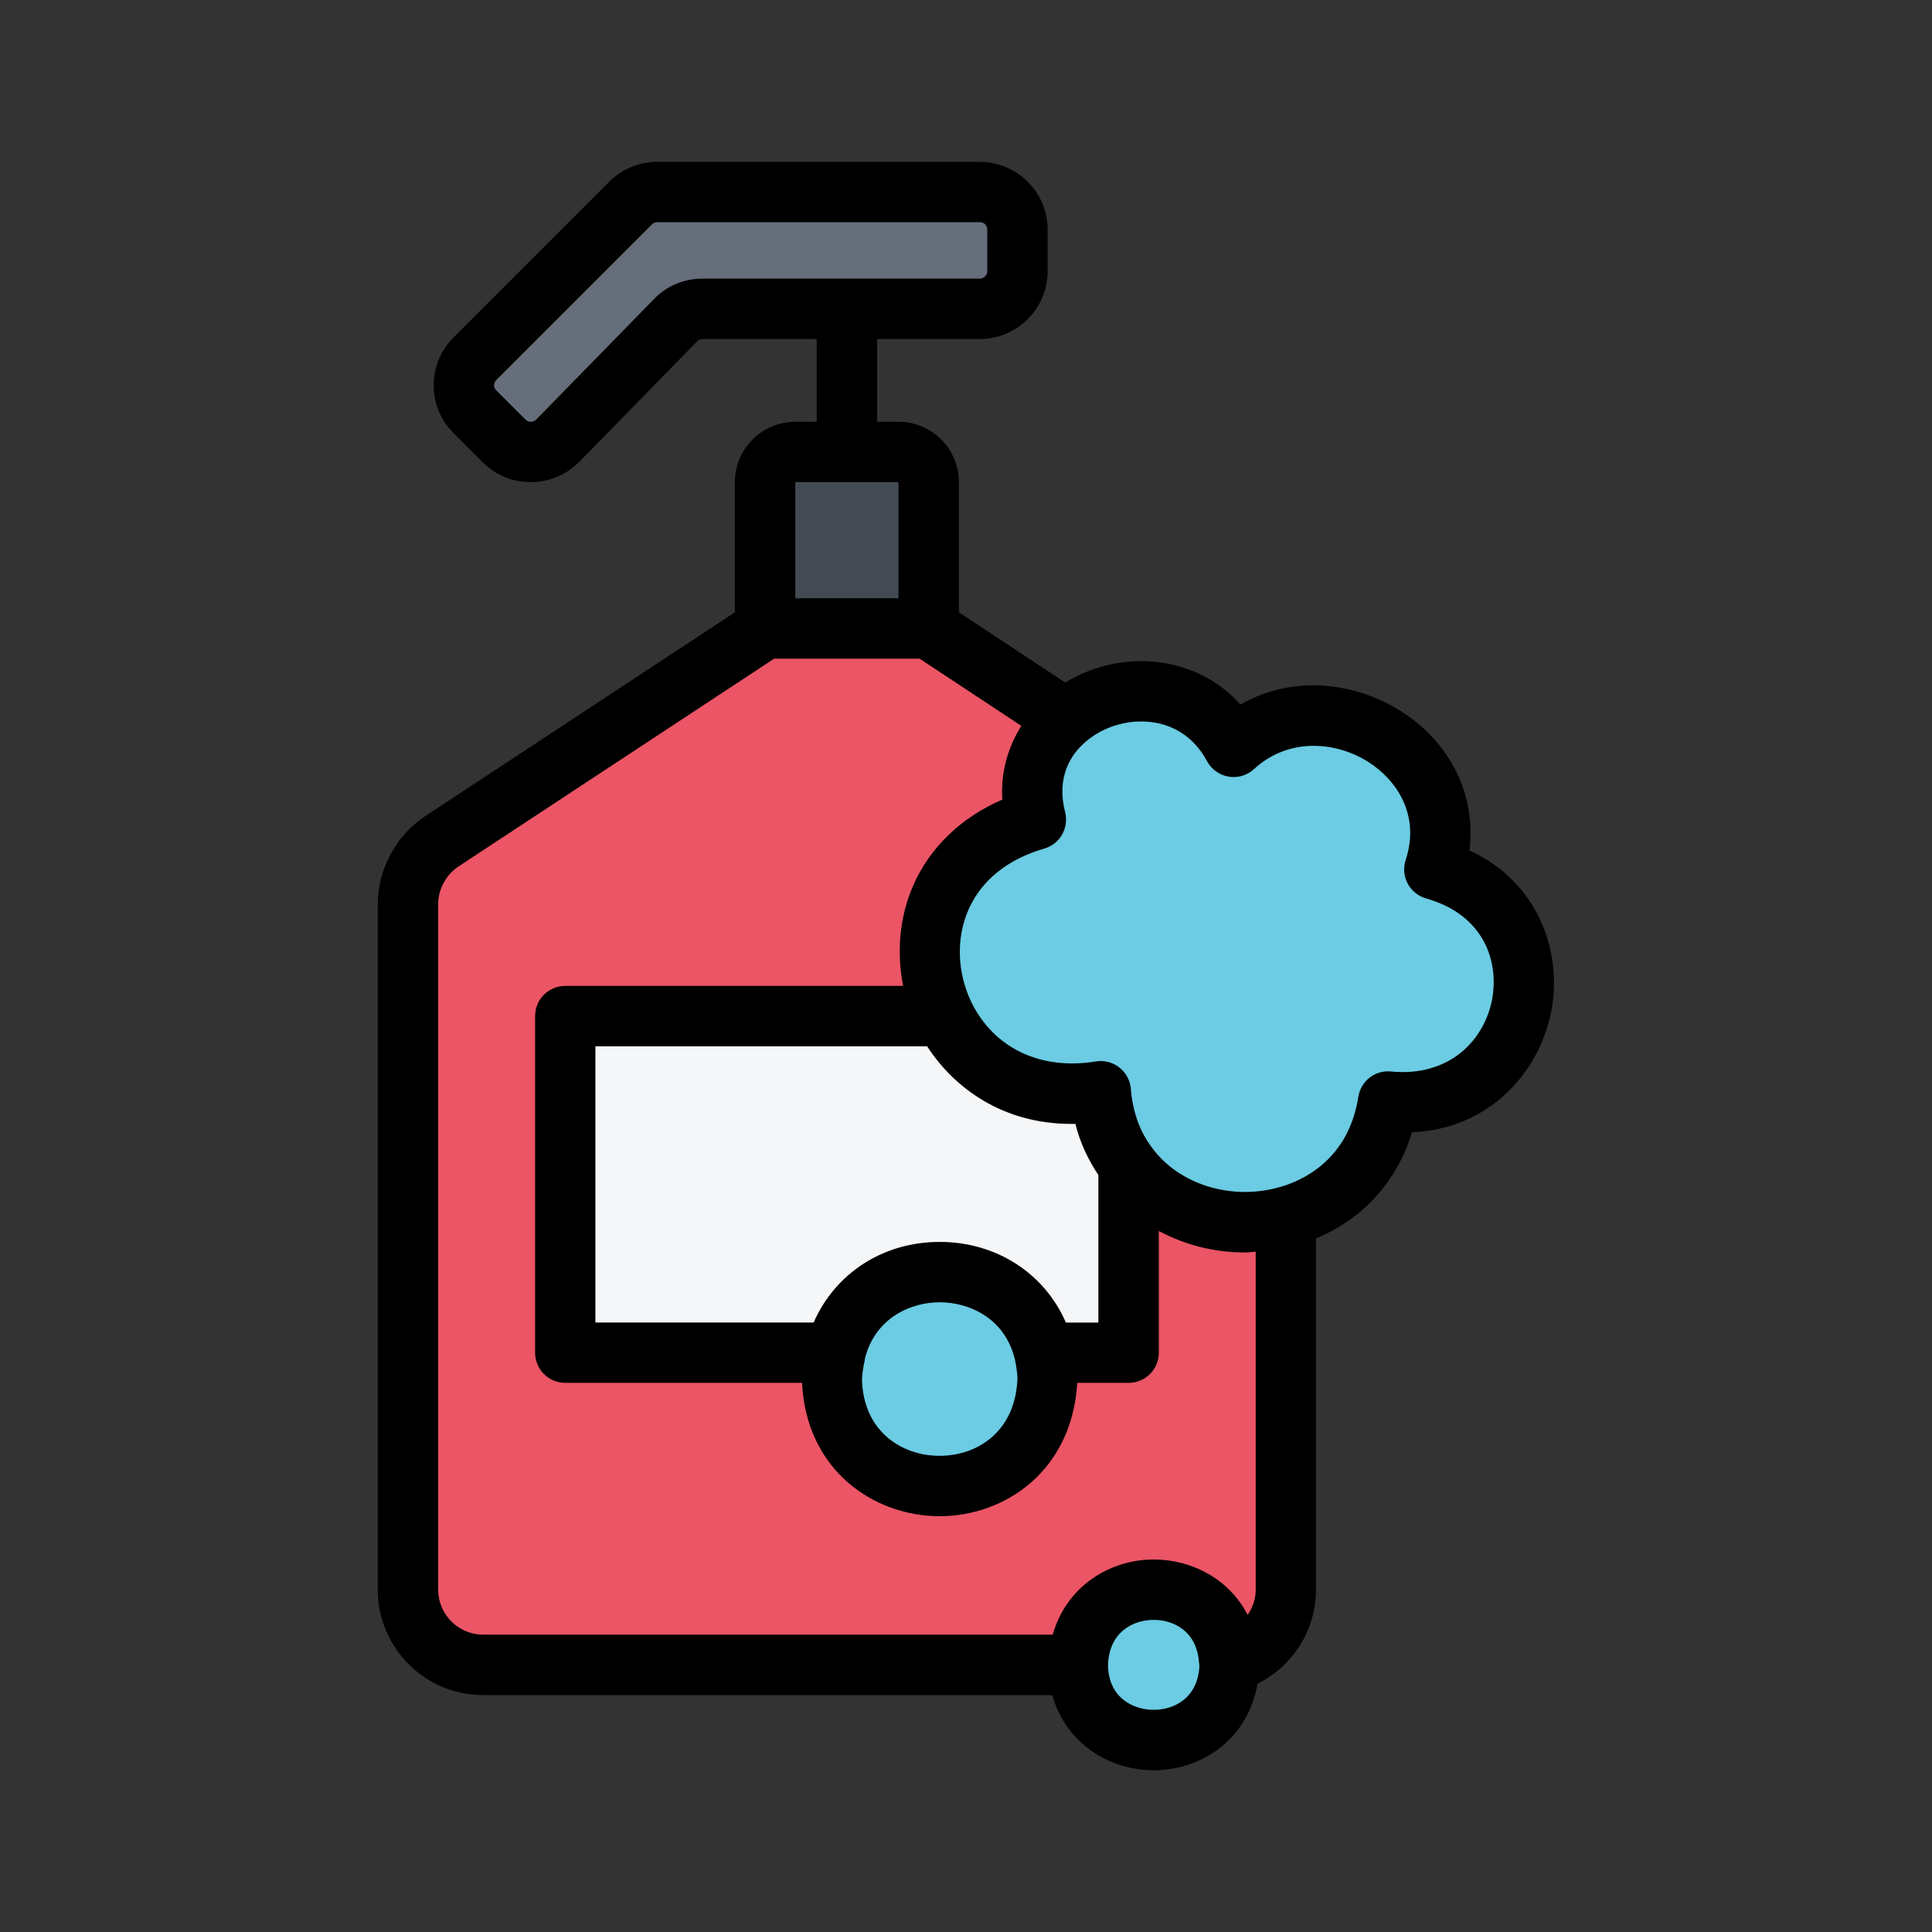 <svg id="Fill" viewBox="0 0 64 64" xmlns="http://www.w3.org/2000/svg"><rect x="0" y="0" width="64" height="64" fill="#333333" stroke="none"/><g><path d="m37.384 38.65c-.51-.66-.84-1.49-.92-2.5-2.53.41-4.35-.82-5.18-2.5-1.13-2.32-.38-5.51 3.03-6.5-.36-1.42.12-2.58.99-3.33 1.56-1.35 4.34-1.35 5.56.92 2.9-2.66 7.92.21 6.65 4.06 4.79 1.36 3.42 8.17-1.53 7.69-.33 2.12-1.76 3.39-3.4 3.82-1.86.5-4.02-.07-5.2-1.66z" fill="#6bcce3"/><path d="m42.594 40.33v12.33c0 1.17-.79 2.13-1.87 2.41-.15-3.24-4.94-3.21-5.02.08h-19.7c-1.37 0-2.49-1.11-2.49-2.49v-22.71c0-.83.43-1.62 1.12-2.08l10.71-7.05h5.42l4.54 3c-.87.75-1.35 1.91-.99 3.33-3.41.99-4.16 4.18-3.03 6.5l-.02.01h-12.54v11.15h8.94c-.06.27-.1.56-.11.87.14 4.73 7 4.73 7.15 0-.01-.31-.05-.6-.11-.87h2.79v-6.16c1.18 1.59 3.34 2.16 5.2 1.66z" fill="#eb5565"/><path d="m40.724 55.07c.01.02.01.05.01.08-.08 3.32-4.95 3.32-5.03 0 .08-3.29 4.87-3.32 5.02-.08z" fill="#6bcce3"/><path d="m37.384 38.65v6.16h-2.79c-.85-3.56-6.08-3.56-6.93 0h-8.94v-11.15h12.54l.02-.01c.83 1.68 2.65 2.91 5.18 2.5.08 1.01.41 1.84.92 2.5z" fill="#f5f6f8"/><path d="m27.664 44.81c.85-3.56 6.08-3.56 6.93 0 .06.27.1.56.11.87-.15 4.73-7.01 4.73-7.15 0 .01-.31.05-.6.11-.87z" fill="#6bcce3"/><path d="m33.704 7.6v1.38c0 .69-.56 1.25-1.25 1.25h-9.18c-.34 0-.66.13-.89.37l-3.91 4c-.49.49-1.28.5-1.77.01l-.97-.97c-.49-.48-.49-1.27 0-1.76l5.16-5.16c.23-.23.55-.36.88-.36h10.68c.69 0 1.25.55 1.25 1.24z" fill="#666e7b"/><path d="m30.764 15.97v4.85h-5.42v-4.85c0-.55.45-1 1-1h3.42c.55 0 1 .45 1 1z" fill="#434a54"/></g><path d="m48.678 28.167c.223-1.797-.598-3.529-2.239-4.589-1.44-.93-3.534-1.282-5.345-.24-.642-.711-1.481-1.183-2.444-1.36-1.156-.214-2.365.025-3.363.632l-3.522-2.327v-4.311c0-1.103-.897-2-2-2h-.71v-2.74h3.399c1.24 0 2.25-1.009 2.25-2.25v-1.38c0-1.235-1.01-2.24-2.25-2.24h-10.68c-.595 0-1.173.238-1.587.653l-5.16 5.16c-.43.429-.664.999-.66 1.603.003.599.24 1.16.66 1.571l.97.97c.435.435 1.006.652 1.58.652.581 0 1.165-.223 1.612-.67l3.918-4.008c.051-.053.127-.061.167-.061h3.78v2.74h-.71c-1.103 0-2 .897-2 2v4.311l-10.265 6.757c-.966.643-1.565 1.759-1.565 2.912v22.71c0 1.924 1.565 3.49 3.489 3.49h18.855c.458 1.633 1.92 2.49 3.359 2.49 1.542 0 3.11-.981 3.441-2.866 1.165-.582 1.935-1.774 1.935-3.114v-11.639c1.552-.638 2.686-1.887 3.181-3.512 2.666-.13 4.251-2.09 4.618-4.032.356-1.888-.374-4.222-2.716-5.311zm-27.008-18.266-3.902 3.992c-.102.103-.259.108-.356.01l-.978-.977c-.055-.054-.066-.117-.066-.161 0-.047.012-.116.074-.178l5.161-5.16c.041-.042.106-.067.172-.067h10.68c.141 0 .25.105.25.24v1.38c0 .138-.112.25-.25.25h-9.18c-.621 0-1.194.241-1.604.671zm4.675 6.069h3.42v3.85h-3.42zm-11.83 36.69v-22.71c0-.493.259-.971.67-1.245l10.46-6.886h4.819l3.369 2.226c-.453.723-.685 1.553-.63 2.443-1.357.588-2.388 1.57-2.944 2.827-.457 1.031-.565 2.21-.342 3.344h-11.191c-.553 0-1 .448-1 1v11.15c0 .552.447 1 1 1h7.843c.138 2.894 2.377 4.416 4.554 4.417h.005c2.162 0 4.386-1.501 4.557-4.417h1.702c.553 0 1-.448 1-1v-4.031c.855.458 1.831.711 2.838.711.124 0 .248-.017.372-.024v11.194c0 .313-.103.596-.267.836-.622-1.21-1.88-1.835-3.11-1.835h-.04c-1.41.016-2.842.867-3.307 2.489h-18.869c-.821 0-1.489-.668-1.489-1.49zm14.107-7.498c.02-.055.023-.116.033-.175.356-1.359 1.547-1.848 2.474-1.848.938 0 2.153.496 2.491 1.894.049.225.077.452.085.614-.057 1.782-1.336 2.579-2.579 2.579h-.003c-1.241 0-2.517-.798-2.569-2.516.006-.187.036-.371.068-.549zm6.687-1.352c-.707-1.624-2.298-2.67-4.18-2.67s-3.464 1.041-4.176 2.67h-7.229v-9.15h10.988c.889 1.373 2.494 2.571 4.777 2.571.045 0 .09 0 .136-.001.152.627.422 1.185.76 1.695v4.886h-1.076zm2.91 12.83c-.682 0-1.488-.396-1.515-1.466.026-1.105.822-1.506 1.495-1.513h.02c.655 0 1.419.369 1.498 1.393v.005c.001.02.007.036.008.057 0 .025.004.051.007.076-.057 1.067-.845 1.448-1.514 1.448zm11.209-23.534c-.251 1.326-1.389 2.577-3.347 2.389-.529-.056-1.004.317-1.085.841-.338 2.171-1.977 2.826-2.666 3.006h-.006c-1.558.422-3.263-.109-4.148-1.305-.413-.534-.654-1.195-.715-1.967-.022-.278-.16-.535-.38-.708-.177-.139-.395-.213-.617-.213-.054 0-.106.004-.16.013-1.828.298-3.371-.434-4.12-1.951-.48-.986-.518-2.14-.098-3.085.429-.967 1.296-1.665 2.508-2.016.518-.15.822-.684.69-1.207-.301-1.184.2-1.918.675-2.328.624-.54 1.516-.782 2.328-.632.514.095 1.225.392 1.696 1.27.146.272.409.461.714.513.305.055.616-.04.843-.249 1.186-1.086 2.771-.894 3.813-.22.907.586 1.702 1.742 1.212 3.229-.086.259-.062.541.065.782.128.241.349.419.61.493 1.975.561 2.412 2.152 2.187 3.344z"/></svg>